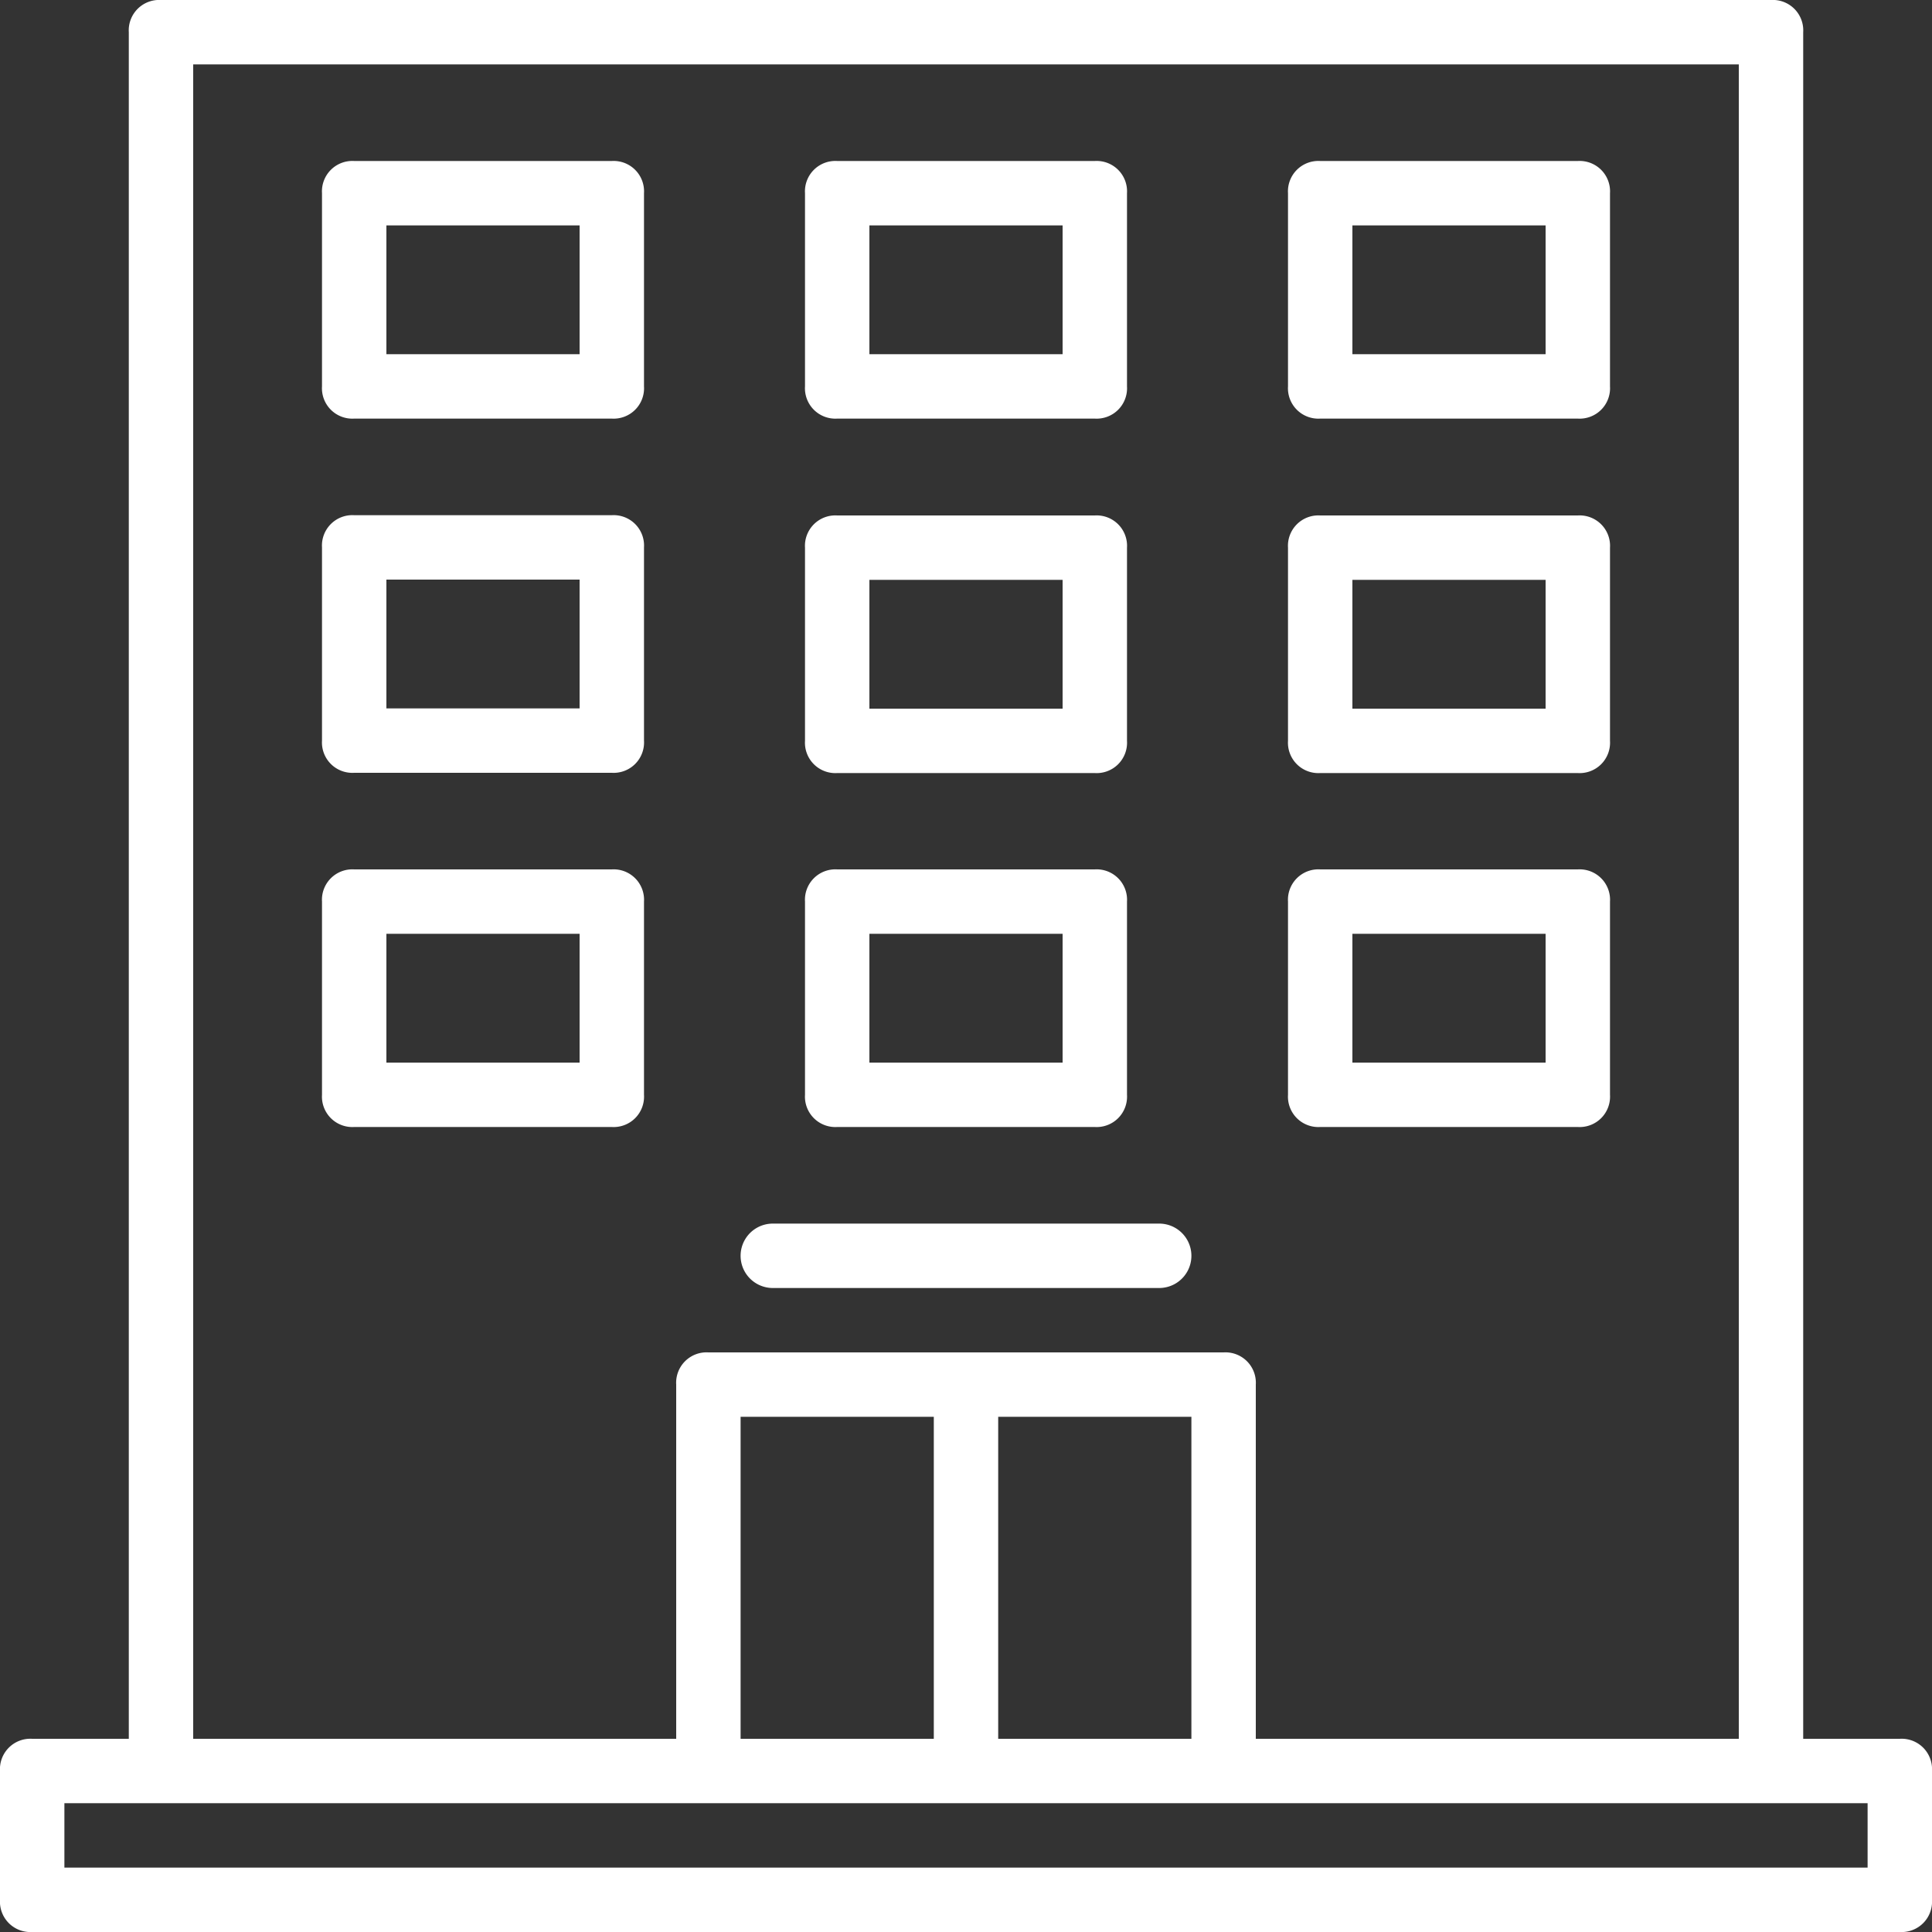 <svg xmlns="http://www.w3.org/2000/svg" viewBox="16007 4455 30 30">
  <rect x="16007" y="4455" width="30" height="30" fill="#333333" stroke="none"/>
  <defs>
    <style>
      .cls-1 {
        fill: #fff;
      }
    </style>
  </defs>
  <g id="Group_513" data-name="Group 513" transform="translate(16007 4455)">
    <g id="Group_154" data-name="Group 154" transform="translate(0 0)">
      <path id="Path_121" data-name="Path 121" class="cls-1" d="M28.5,26H27V-.5a.472.472,0,0,0-.5-.5H1.5A.472.472,0,0,0,1-.5V26H-.5a.472.472,0,0,0-.5.5v2a.472.472,0,0,0,.5.5h29a.472.472,0,0,0,.5-.5v-2A.472.472,0,0,0,28.5,26ZM2,0H26V26H18.5V20.5A.472.472,0,0,0,18,20H10a.472.472,0,0,0-.5.5V26H2Zm8.5,26V21h3v5Zm4-5h3v5h-3ZM28,28H0V27H28v1Z" transform="translate(1 1)"/>
      <path id="Path_122" data-name="Path 122" class="cls-1" d="M87.435,40.967h-4a.472.472,0,0,0-.5.5v3a.472.472,0,0,0,.5.5h4a.472.472,0,0,0,.5-.5v-3A.472.472,0,0,0,87.435,40.967Zm-.5,3h-3v-2h3Z" transform="translate(-77.935 -38.467)"/>
      <path id="Path_123" data-name="Path 123" class="cls-1" d="M87.435,133.295h-4a.472.472,0,0,0-.5.5v3a.472.472,0,0,0,.5.5h4a.472.472,0,0,0,.5-.5v-3A.472.472,0,0,0,87.435,133.295Zm-.5,3h-3v-2h3Z" transform="translate(-77.935 -125.295)"/>
      <path id="Path_124" data-name="Path 124" class="cls-1" d="M209.336,137.3h4a.472.472,0,0,0,.5-.5v-3a.472.472,0,0,0-.5-.5h-4a.472.472,0,0,0-.5.5v3A.472.472,0,0,0,209.336,137.3Zm.5-3h3v2h-3Z" transform="translate(-196.336 -125.296)"/>
      <path id="Path_125" data-name="Path 125" class="cls-1" d="M335.238,137.3h4a.472.472,0,0,0,.5-.5v-3a.472.472,0,0,0-.5-.5h-4a.472.472,0,0,0-.5.5v3A.472.472,0,0,0,335.238,137.3Zm.5-3h3v2h-3Z" transform="translate(-314.738 -125.296)"/>
      <path id="Path_126" data-name="Path 126" class="cls-1" d="M209.336,229.624h4a.472.472,0,0,0,.5-.5v-3a.472.472,0,0,0-.5-.5h-4a.472.472,0,0,0-.5.5v3A.472.472,0,0,0,209.336,229.624Zm.5-3h3v2h-3Z" transform="translate(-196.336 -212.124)"/>
      <path id="Path_127" data-name="Path 127" class="cls-1" d="M335.238,229.624h4a.472.472,0,0,0,.5-.5v-3a.472.472,0,0,0-.5-.5h-4a.472.472,0,0,0-.5.5v3A.472.472,0,0,0,335.238,229.624Zm.5-3h3v2h-3Z" transform="translate(-314.738 -212.124)"/>
      <path id="Path_128" data-name="Path 128" class="cls-1" d="M87.435,225.623h-4a.472.472,0,0,0-.5.5v3a.472.472,0,0,0,.5.5h4a.472.472,0,0,0,.5-.5v-3A.472.472,0,0,0,87.435,225.623Zm-.5,3h-3v-2h3Z" transform="translate(-77.935 -212.123)"/>
      <path id="Path_129" data-name="Path 129" class="cls-1" d="M209.336,44.968h4a.472.472,0,0,0,.5-.5v-3a.472.472,0,0,0-.5-.5h-4a.472.472,0,0,0-.5.5v3A.472.472,0,0,0,209.336,44.968Zm.5-3h3v2h-3Z" transform="translate(-196.336 -38.468)"/>
      <path id="Path_130" data-name="Path 130" class="cls-1" d="M335.238,44.968h4a.472.472,0,0,0,.5-.5v-3a.472.472,0,0,0-.5-.5h-4a.472.472,0,0,0-.5.5v3A.472.472,0,0,0,335.238,44.968Zm.5-3h3v2h-3Z" transform="translate(-314.738 -38.468)"/>
      <path id="Path_131" data-name="Path 131" class="cls-1" d="M192.55,318.952h6a.5.5,0,0,0,0-1h-6a.5.5,0,1,0,0,1Z" transform="translate(-180.55 -298.952)"/>
    </g>
  </g>
</svg>
